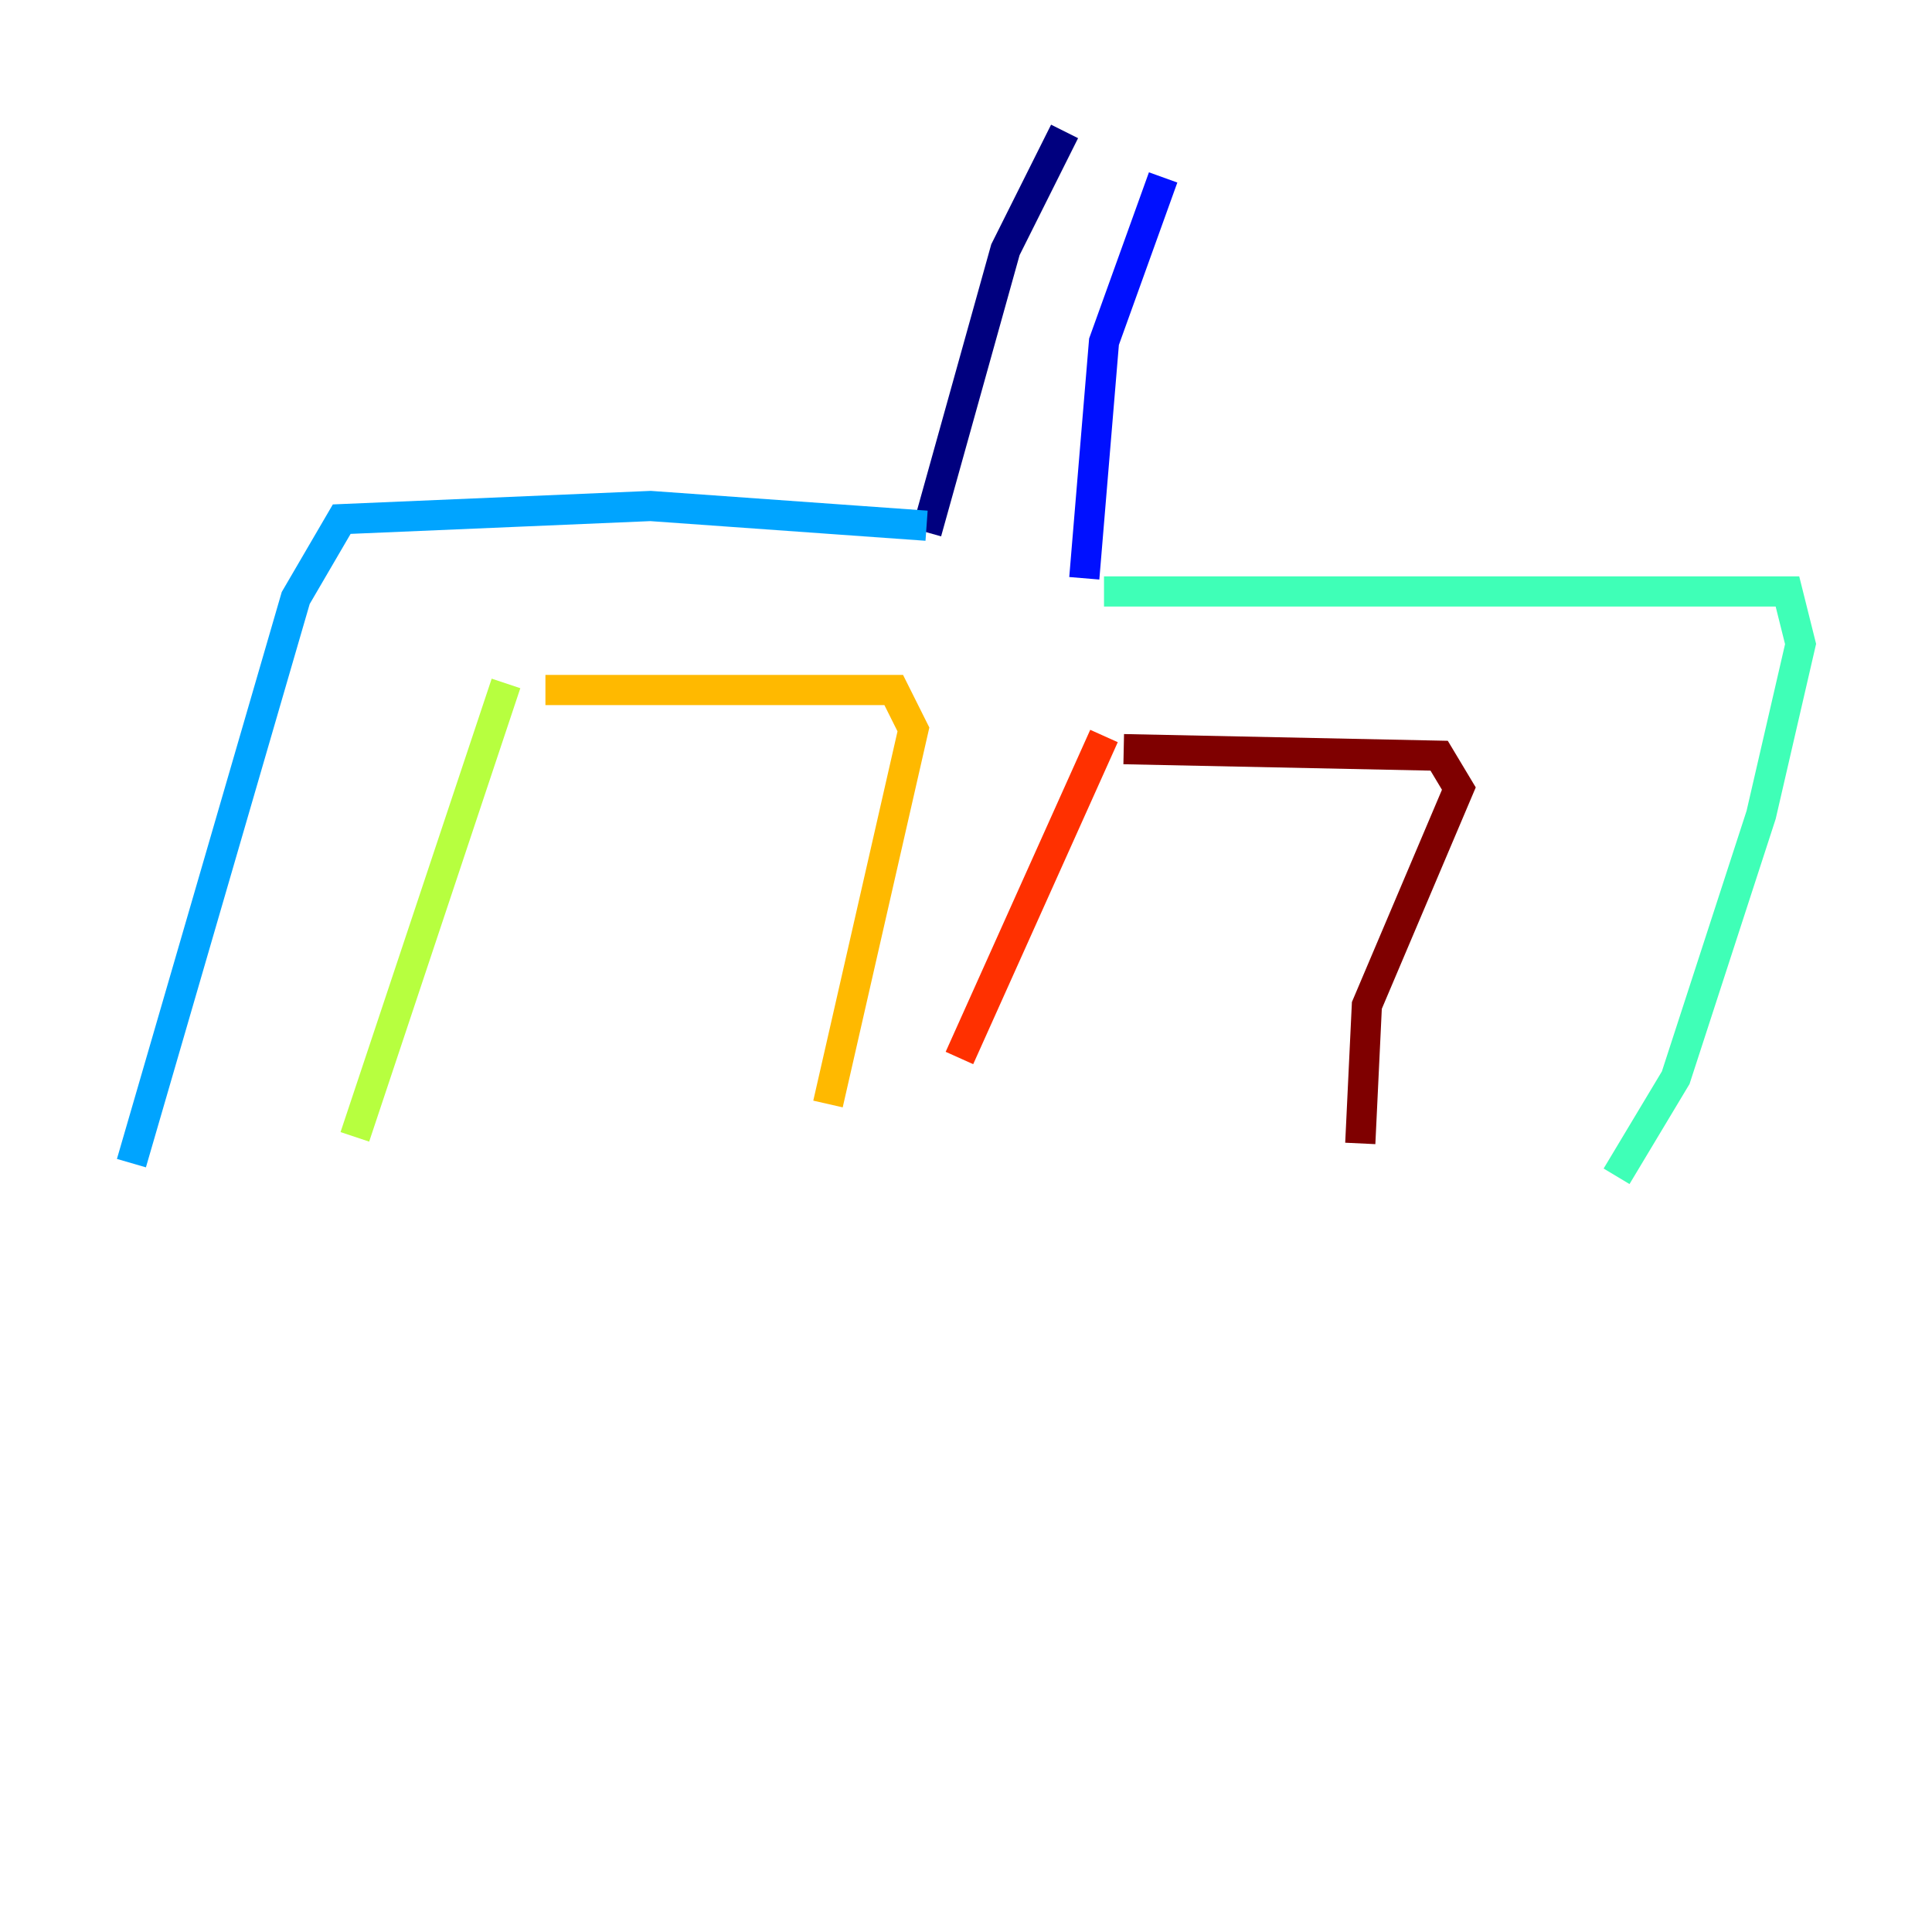 <?xml version="1.0" encoding="utf-8" ?>
<svg baseProfile="tiny" height="128" version="1.2" viewBox="0,0,128,128" width="128" xmlns="http://www.w3.org/2000/svg" xmlns:ev="http://www.w3.org/2001/xml-events" xmlns:xlink="http://www.w3.org/1999/xlink"><defs /><polyline fill="none" points="70.531,8.707 66.612,16.544 61.388,35.265" stroke="#00007f" stroke-width="2" /><polyline fill="none" points="77.061,11.755 73.143,22.64 71.837,38.313" stroke="#0010ff" stroke-width="2" /><polyline fill="none" points="61.388,34.83 43.102,33.524 22.64,34.395 19.592,39.619 8.707,77.061" stroke="#00a4ff" stroke-width="2" /><polyline fill="none" points="73.143,39.184 118.422,39.184 119.293,42.667 116.68,53.986 111.02,71.401 107.102,77.932" stroke="#3fffb7" stroke-width="2" /><polyline fill="none" points="33.524,45.279 23.51,75.32" stroke="#b7ff3f" stroke-width="2" /><polyline fill="none" points="36.136,45.714 59.211,45.714 60.517,48.327 54.857,73.143" stroke="#ffb900" stroke-width="2" /><polyline fill="none" points="73.143,48.762 63.565,70.095" stroke="#ff3000" stroke-width="2" /><polyline fill="none" points="74.449,49.633 95.347,50.068 96.653,52.245 90.558,66.612 90.122,75.755" stroke="#7f0000" stroke-width="2" /></svg>